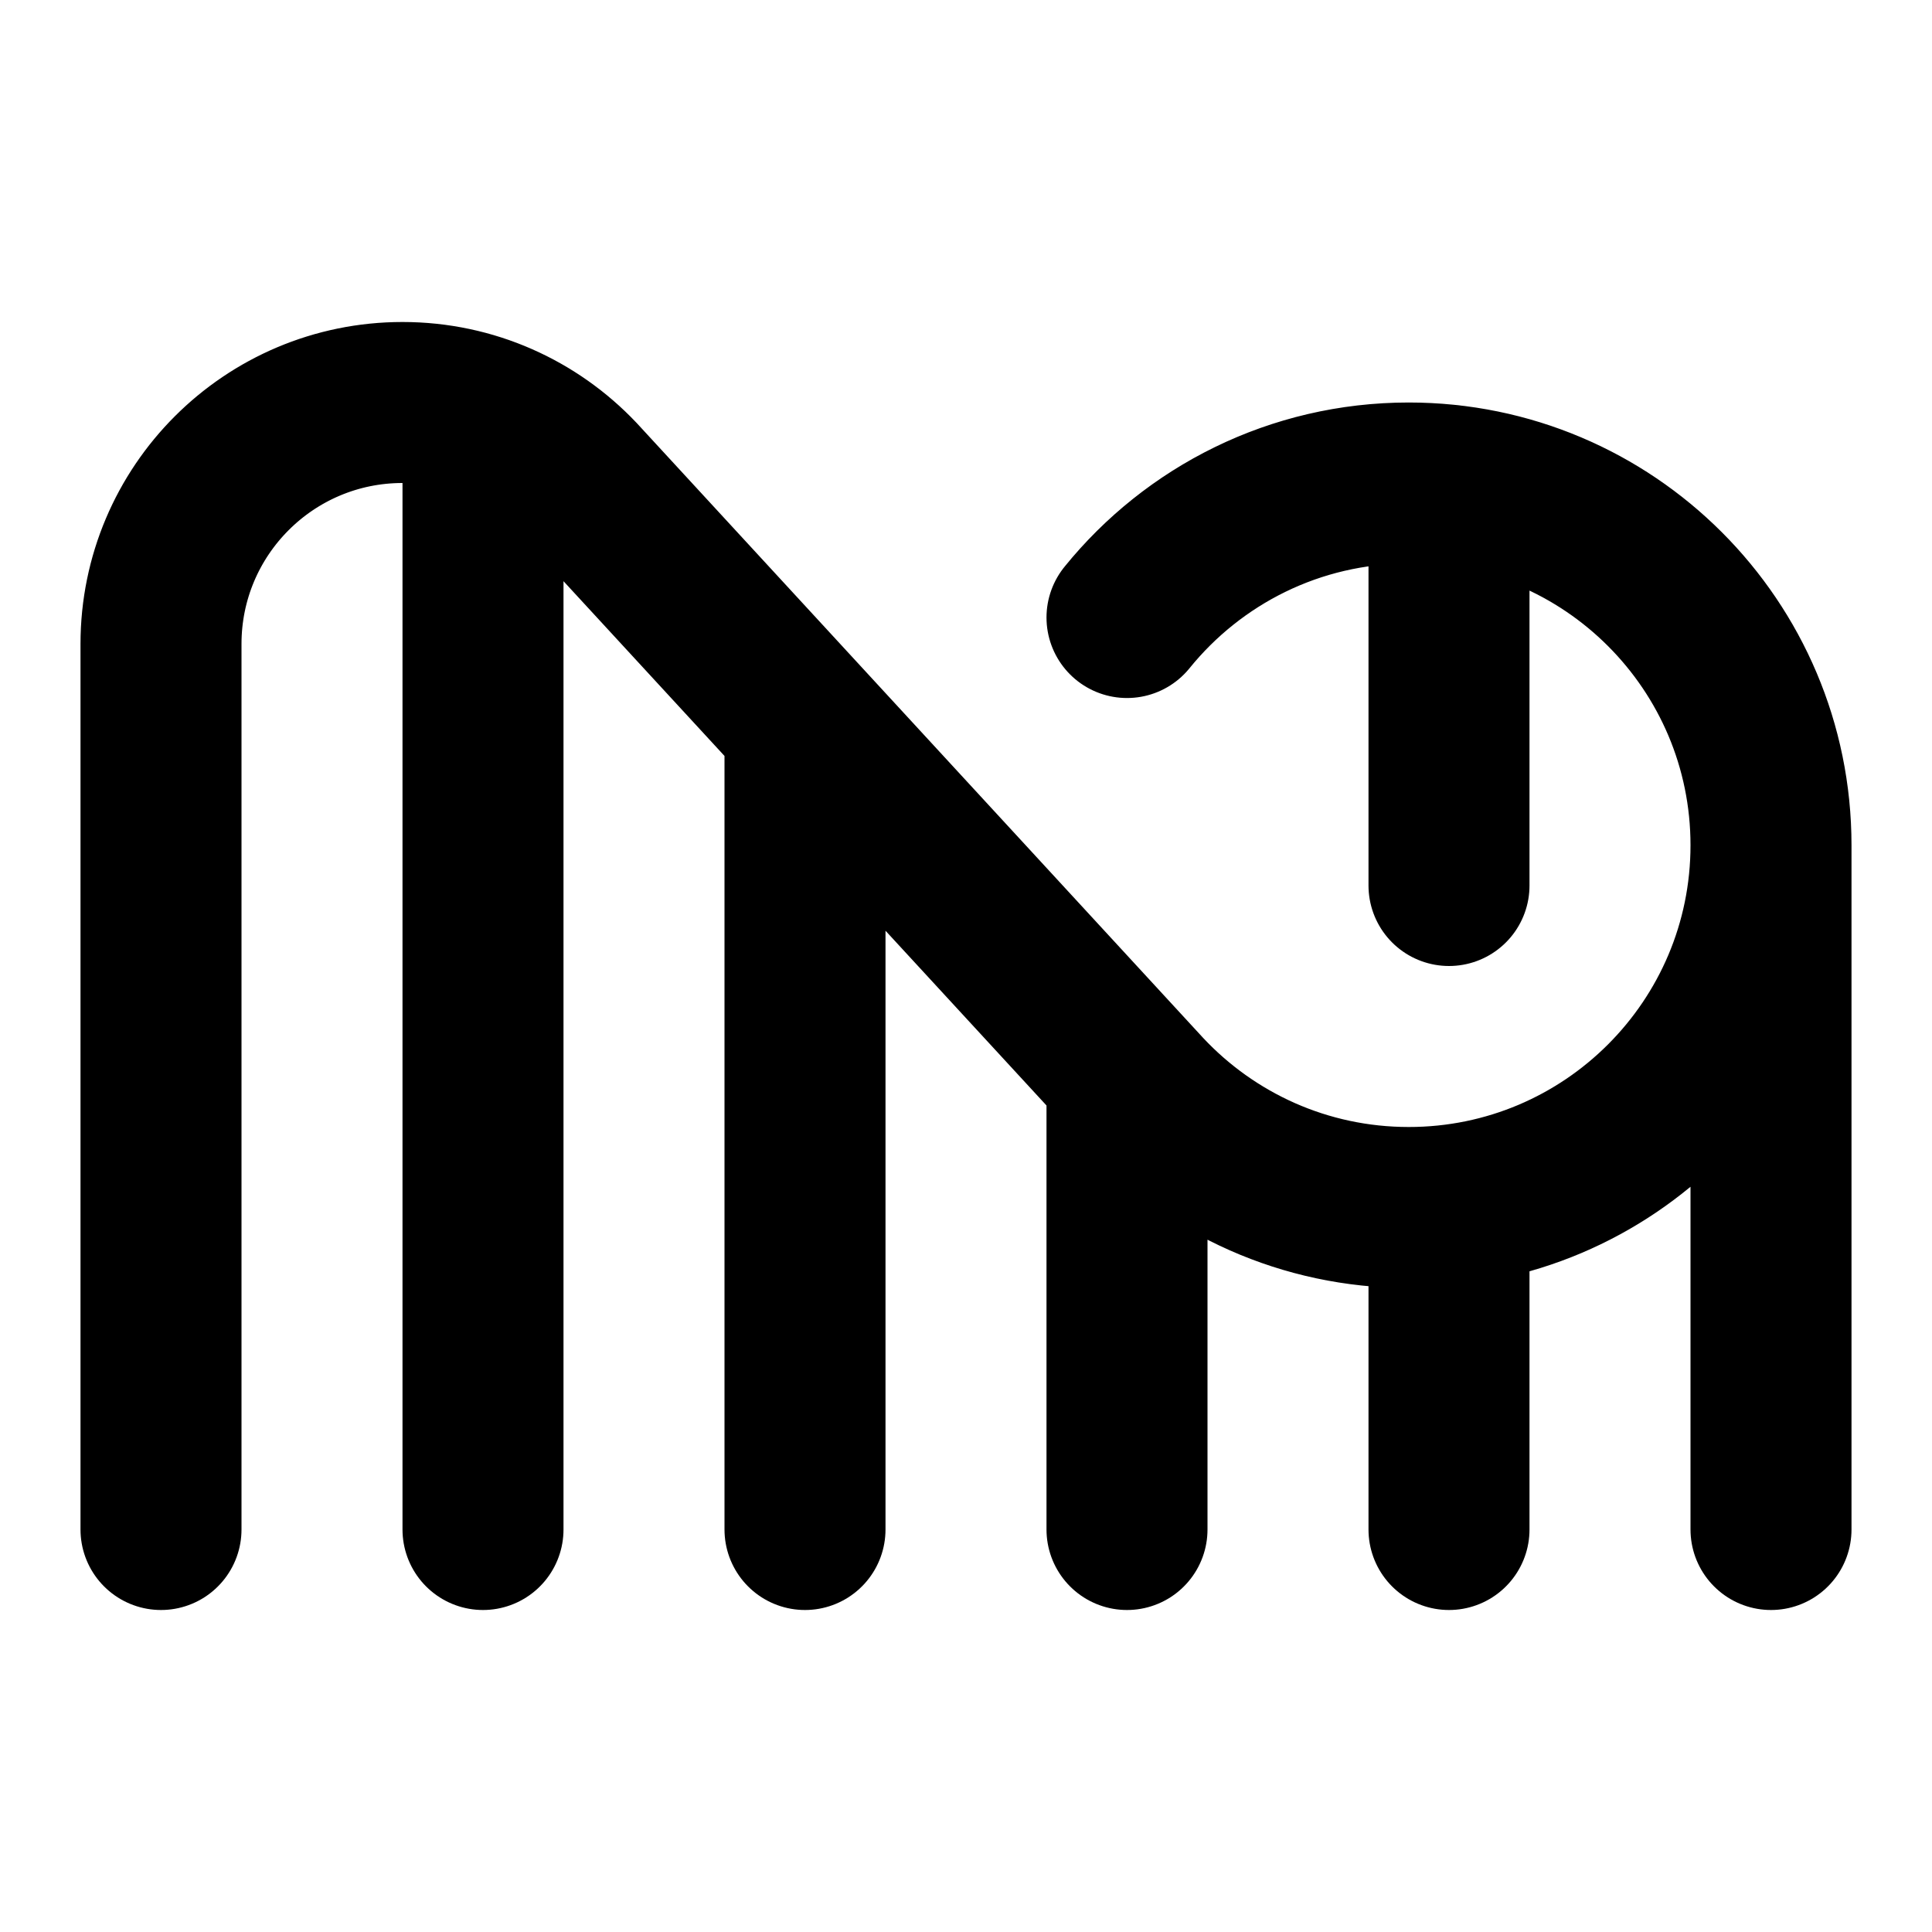 <svg width="24" height="24" viewBox="0 0 24 24" fill="none" xmlns="http://www.w3.org/2000/svg">
<path d="M2 19V8C2 6.343 3.343 5 5 5C5.858 5 6.631 5.36 7.178 5.937M6 5.171V19M22 10.5C22 12.985 19.985 15 17.5 15C16.206 15 15.039 14.454 14.218 13.579L7.179 5.938M22 10.5C22 8.015 19.985 6 17.5 6C16.086 6 14.825 6.652 14 7.671M22 10.5L22 19M10 9V19M14 13.342V19M18 14.973V19M18 6.027V11" stroke="black" stroke-width="2" stroke-linecap="round"/>
</svg>
